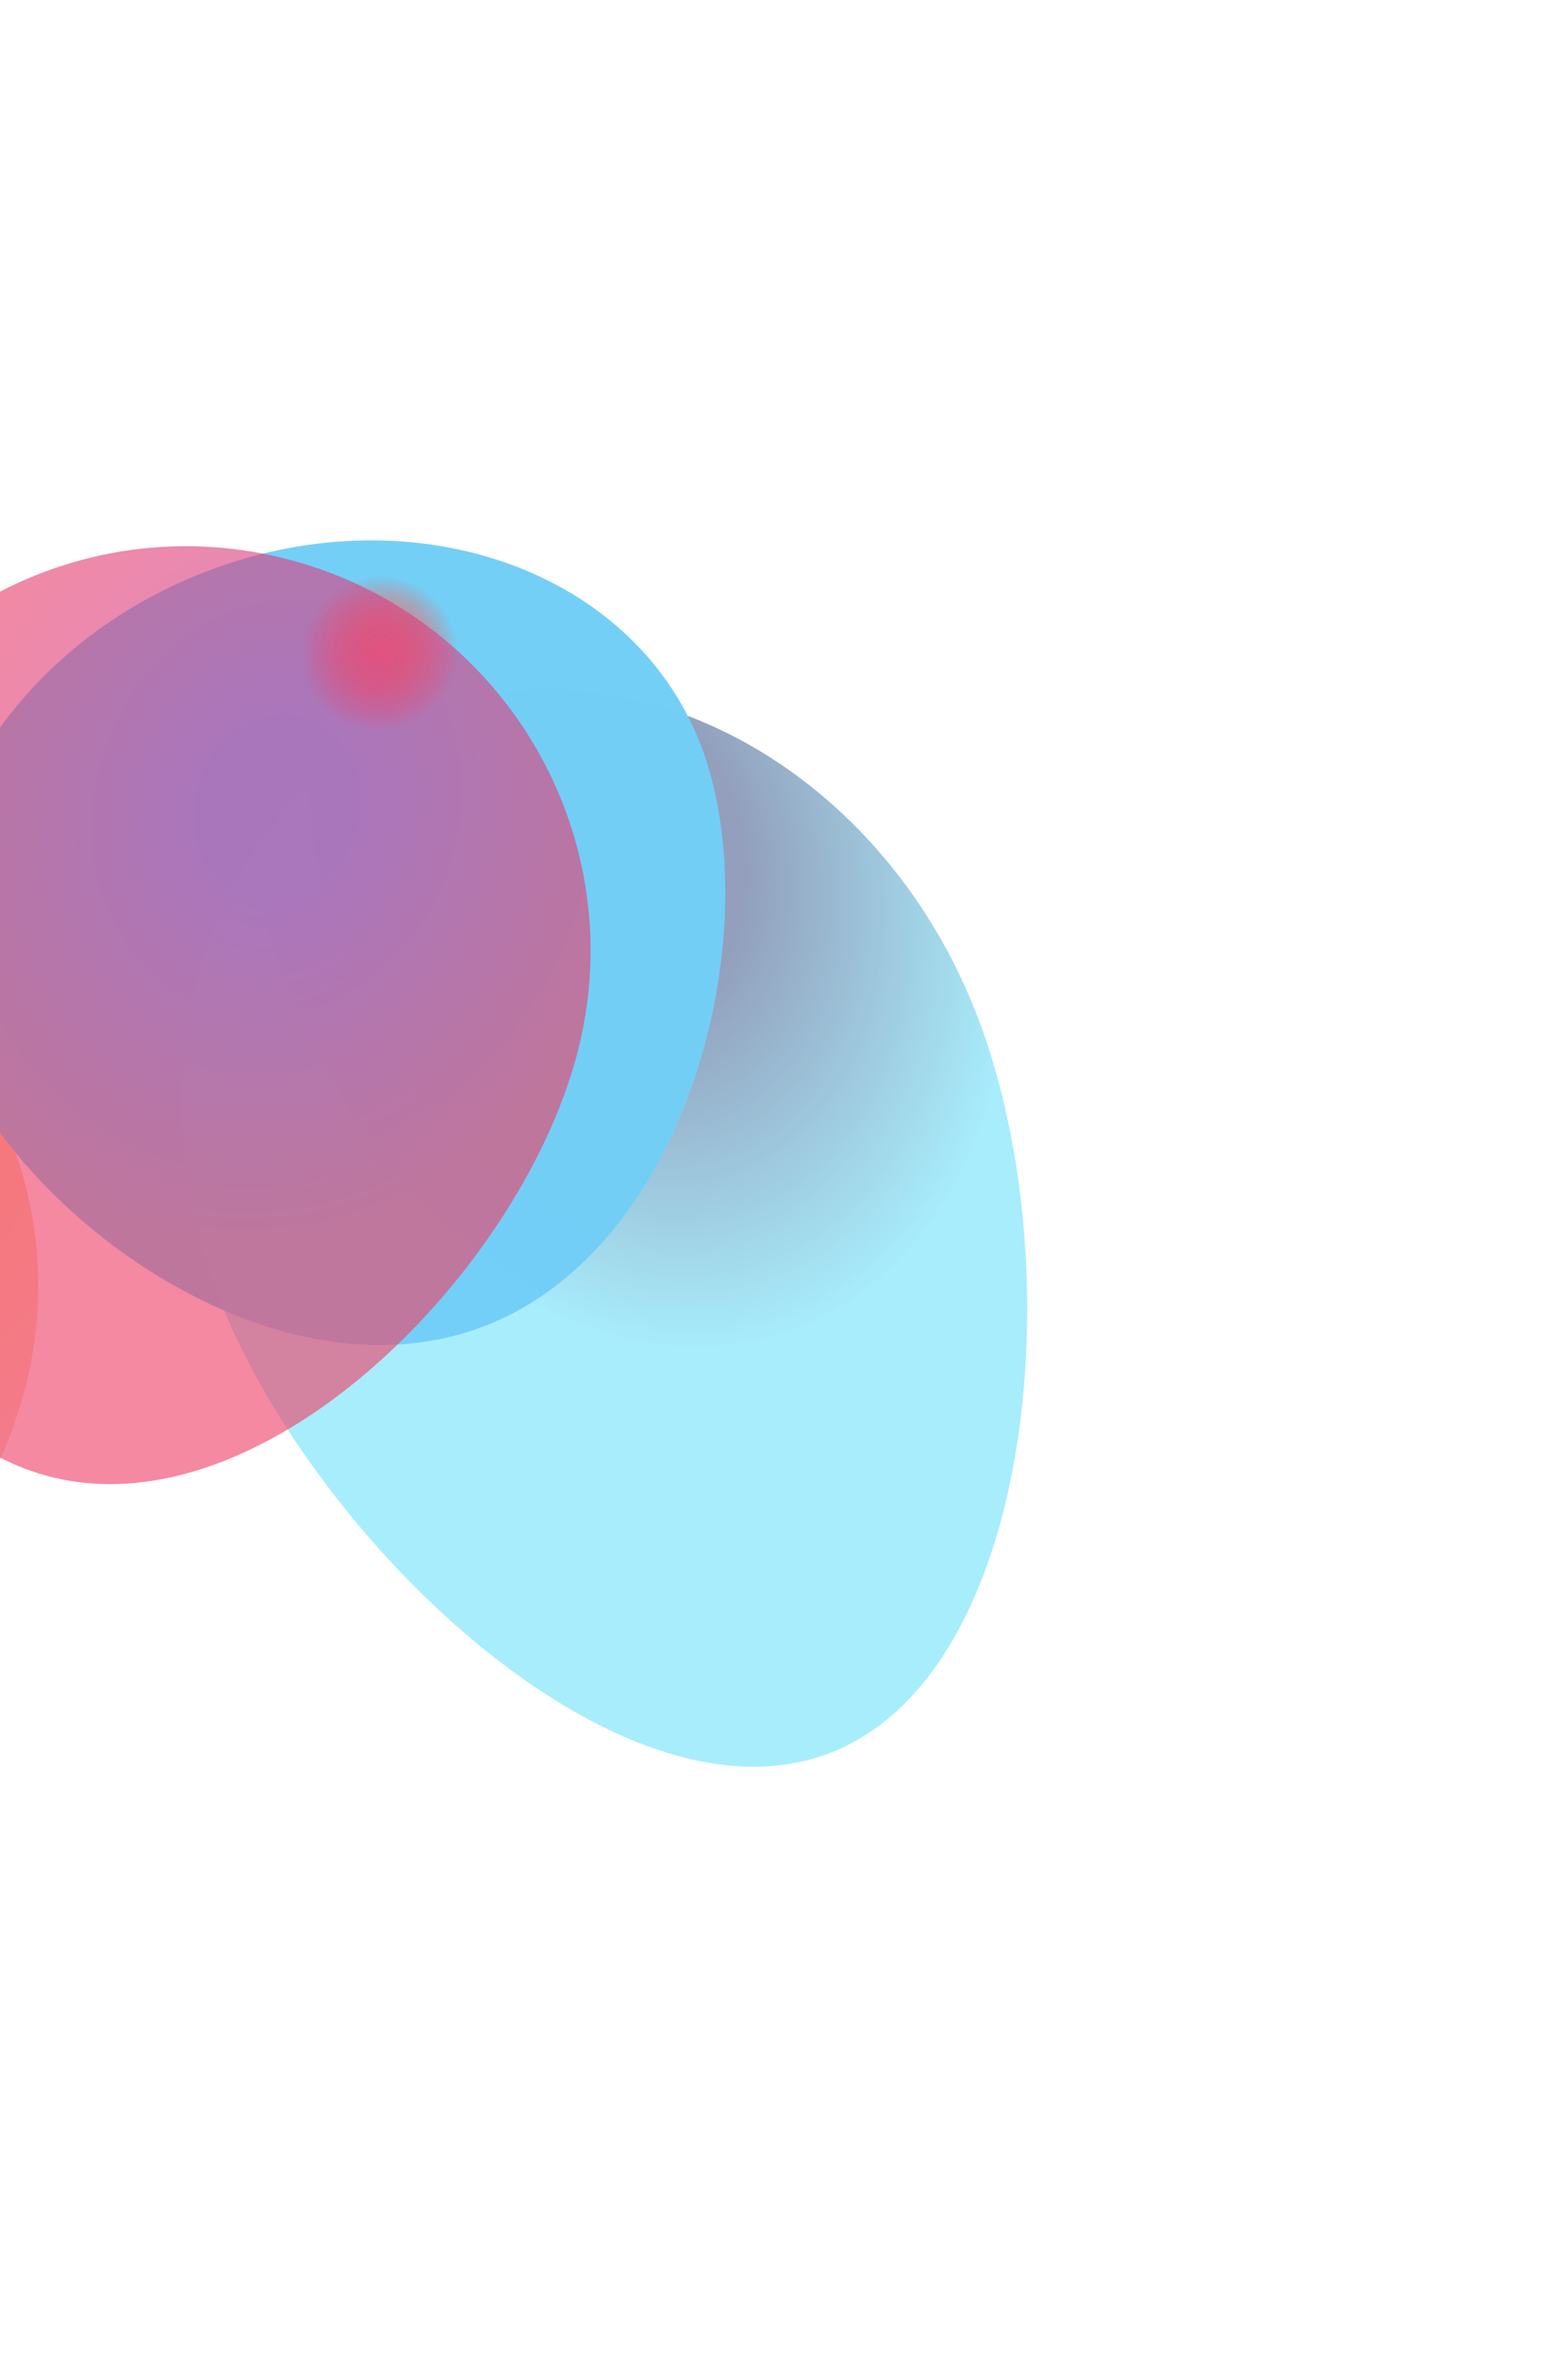 <svg width="721" height="1085" viewBox="0 0 721 1085" fill="none" xmlns="http://www.w3.org/2000/svg">
<g opacity="0.75">
<g style="mix-blend-mode:multiply" opacity="0.62" filter="url(#filter0_f_1_93)">
<path d="M13.317 630.714C-8.419 731.09 -126.614 855.79 -226.99 834.054C-327.365 812.318 -371.912 652.377 -350.176 552.001C-328.44 451.625 -229.449 387.875 -129.073 409.611C-28.697 431.347 35.053 530.338 13.317 630.714Z" fill="url(#paint0_radial_1_93)"/>
</g>
<g style="mix-blend-mode:multiply" opacity="0.62" filter="url(#filter1_f_1_93)">
<path d="M446.118 459.006C493.389 570.462 478.975 764.66 384.456 804.749C289.937 844.837 151.105 715.635 103.833 604.179C56.562 492.724 94.864 369.873 189.383 329.785C283.902 289.696 398.846 347.551 446.118 459.006Z" fill="url(#paint1_radial_1_93)"/>
</g>
<g style="mix-blend-mode:multiply" filter="url(#filter2_f_1_93)">
<path d="M320.517 338.243C354.539 418.458 321.174 567.976 226.655 608.064C132.135 648.153 12.254 563.632 -21.768 483.416C-55.79 403.201 -6.747 305.675 87.773 265.587C182.292 225.498 286.495 258.028 320.517 338.243Z" fill="url(#paint2_radial_1_93)"/>
</g>
<g style="mix-blend-mode:multiply" opacity="0.62" filter="url(#filter3_f_1_93)">
<path d="M267.316 476.46C245.58 576.835 127.385 701.536 27.009 679.8C-73.367 658.064 -117.913 498.122 -96.177 397.747C-74.441 297.371 24.55 233.621 124.926 255.357C225.302 277.093 289.052 376.084 267.316 476.46Z" fill="url(#paint3_radial_1_93)"/>
</g>
</g>
<defs>
<filter id="filter0_f_1_93" x="-603.569" y="157.36" width="869.137" height="927.189" filterUnits="userSpaceOnUse" color-interpolation-filters="sRGB">
<feFlood flood-opacity="0" result="BackgroundImageFix"/>
<feBlend mode="normal" in="SourceGraphic" in2="BackgroundImageFix" result="shape"/>
<feGaussianBlur stdDeviation="124" result="effect1_foregroundBlur_1_93"/>
</filter>
<filter id="filter1_f_1_93" x="-164.419" y="69.069" width="884.75" height="991.145" filterUnits="userSpaceOnUse" color-interpolation-filters="sRGB">
<feFlood flood-opacity="0" result="BackgroundImageFix"/>
<feBlend mode="normal" in="SourceGraphic" in2="BackgroundImageFix" result="shape"/>
<feGaussianBlur stdDeviation="124" result="effect1_foregroundBlur_1_93"/>
</filter>
<filter id="filter2_f_1_93" x="-280.566" y="0.423" width="862.068" height="865.931" filterUnits="userSpaceOnUse" color-interpolation-filters="sRGB">
<feFlood flood-opacity="0" result="BackgroundImageFix"/>
<feBlend mode="normal" in="SourceGraphic" in2="BackgroundImageFix" result="shape"/>
<feGaussianBlur stdDeviation="124" result="effect1_foregroundBlur_1_93"/>
</filter>
<filter id="filter3_f_1_93" x="-349.57" y="3.105" width="869.137" height="927.189" filterUnits="userSpaceOnUse" color-interpolation-filters="sRGB">
<feFlood flood-opacity="0" result="BackgroundImageFix"/>
<feBlend mode="normal" in="SourceGraphic" in2="BackgroundImageFix" result="shape"/>
<feGaussianBlur stdDeviation="124" result="effect1_foregroundBlur_1_93"/>
</filter>
<radialGradient id="paint0_radial_1_93" cx="0" cy="0" r="1" gradientUnits="userSpaceOnUse" gradientTransform="translate(-81.344 498.366) rotate(106.978) scale(323.919 276.595)">
<stop offset="0.13" stop-color="#FF9900"/>
<stop offset="0.625" stop-color="#FFAD7E"/>
</radialGradient>
<radialGradient id="paint1_radial_1_93" cx="0" cy="0" r="1" gradientUnits="userSpaceOnUse" gradientTransform="translate(284.878 387.419) rotate(71.055) scale(381.468 276.774)">
<stop offset="0.198" stop-color="#15306F"/>
<stop offset="0.625" stop-color="#42D6F5"/>
</radialGradient>
<radialGradient id="paint2_radial_1_93" cx="0" cy="0" r="1" gradientUnits="userSpaceOnUse" gradientTransform="translate(173.381 299.908) rotate(72.62) scale(275.179 276.137)">
<stop stop-color="#F54242"/>
<stop offset="0.052" stop-color="#BD1C1C" stop-opacity="0.74"/>
<stop offset="0.13" stop-color="#44BEF3" stop-opacity="0.998"/>
</radialGradient>
<radialGradient id="paint3_radial_1_93" cx="0" cy="0" r="1" gradientUnits="userSpaceOnUse" gradientTransform="translate(127.33 371.239) rotate(106.978) scale(323.919 276.595)">
<stop offset="0.13" stop-color="#BC0075"/>
<stop offset="0.625" stop-color="#E60033"/>
</radialGradient>
</defs>
</svg>
